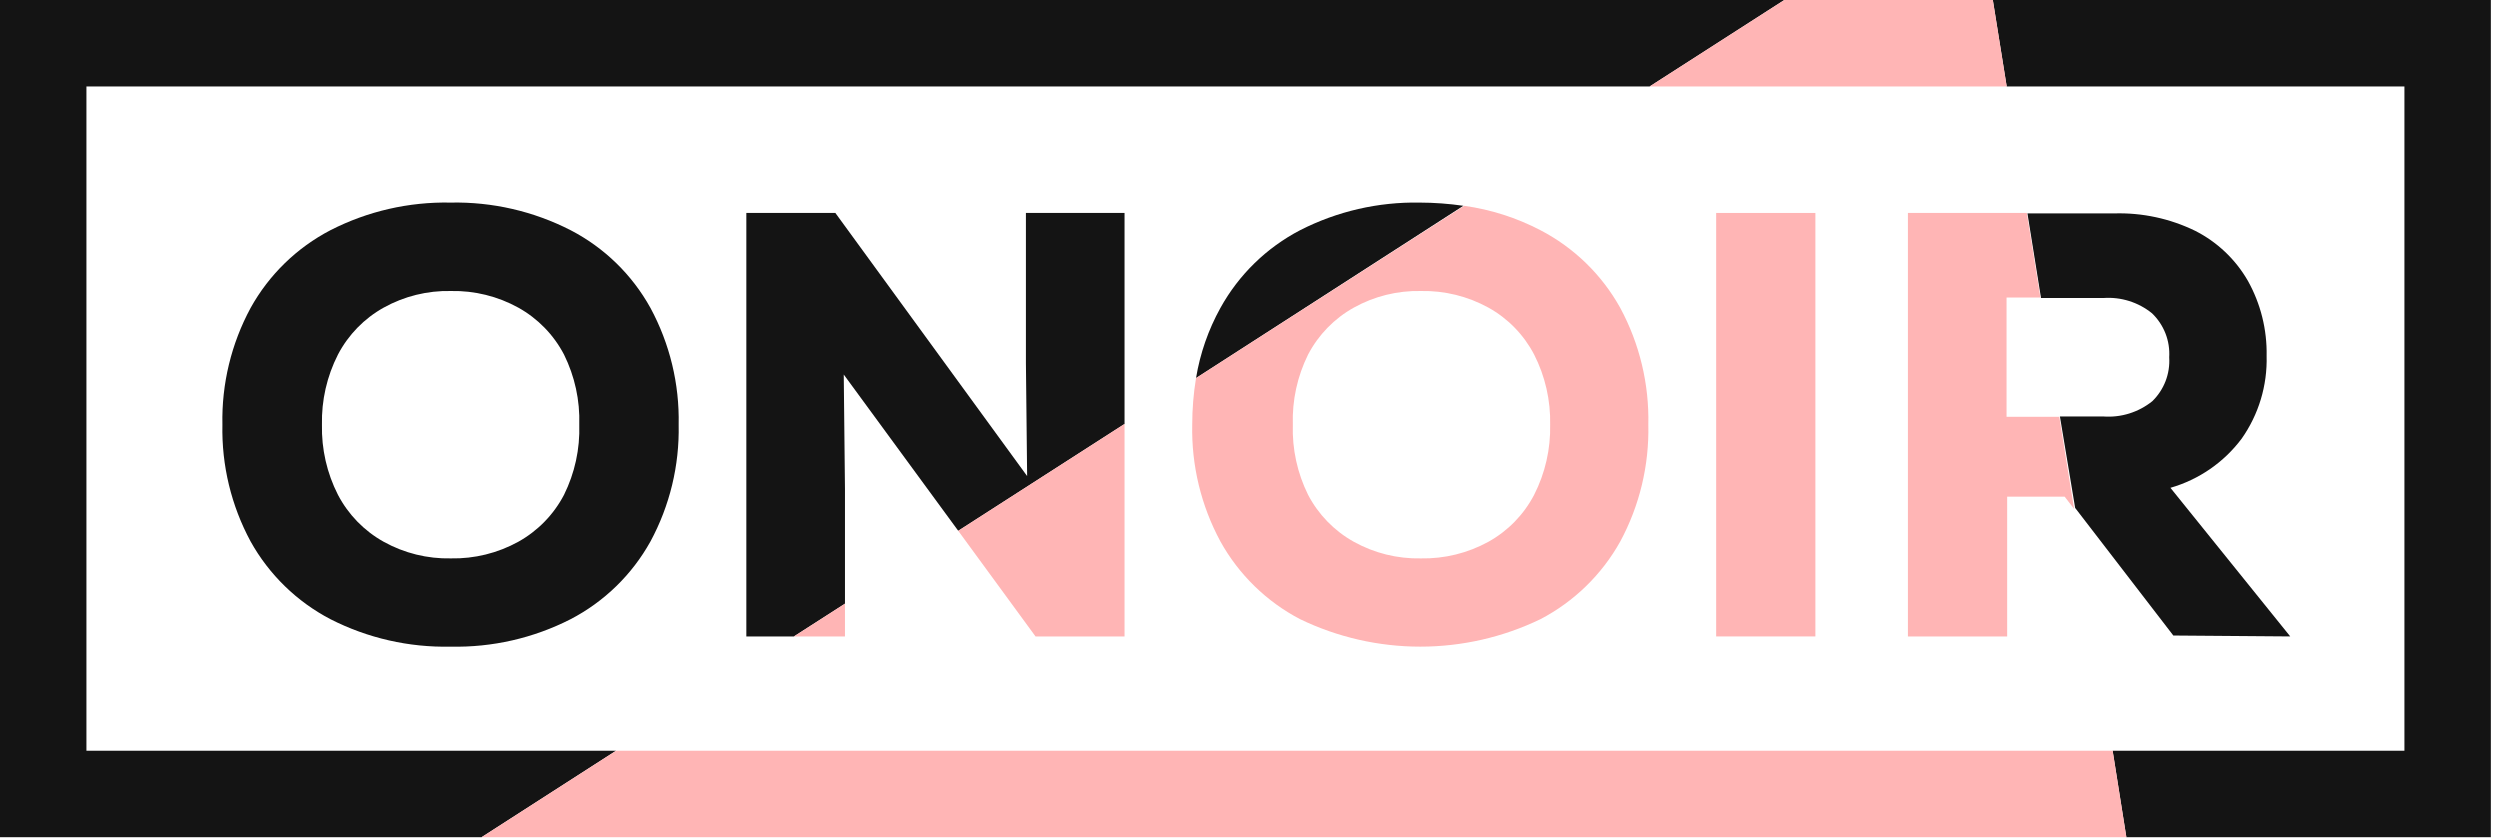 <svg width="164" height="55" viewBox="0 0 164 55" fill="none" xmlns="http://www.w3.org/2000/svg">
<g clip-path="url(#clip0_202_21)">
<path d="M37.43 15.1C34.997 13.855 32.292 13.233 29.56 13.29C26.824 13.233 24.117 13.855 21.68 15.1C19.471 16.249 17.648 18.023 16.44 20.2C15.171 22.55 14.533 25.189 14.59 27.86C14.533 30.53 15.171 33.17 16.44 35.52C17.651 37.695 19.473 39.468 21.68 40.62C24.118 41.861 26.825 42.48 29.56 42.42C32.292 42.48 34.996 41.861 37.43 40.62C39.639 39.471 41.462 37.697 42.67 35.52C43.939 33.17 44.577 30.53 44.52 27.86C44.577 25.189 43.939 22.55 42.67 20.2C41.464 18.02 39.641 16.246 37.43 15.1ZM37 32.46C36.322 33.757 35.279 34.828 34 35.54C32.648 36.285 31.123 36.661 29.58 36.63C28.039 36.664 26.517 36.288 25.17 35.54C23.891 34.828 22.848 33.757 22.17 32.46C21.445 31.037 21.085 29.456 21.12 27.86C21.085 26.263 21.445 24.683 22.17 23.26C22.848 21.963 23.891 20.892 25.17 20.18C26.517 19.432 28.039 19.056 29.58 19.09C31.123 19.058 32.648 19.434 34 20.18C35.279 20.892 36.322 21.962 37 23.26C37.707 24.688 38.051 26.268 38 27.86C38.051 29.452 37.707 31.032 37 32.46Z" fill="#141414"/>
<path d="M67.3 13.97V23.81L67.38 31.23L54.8 13.97H48.96V41.75H52.08L55.43 39.6V32.07L55.35 24.57L62.86 34.82L73.77 27.81V13.97H67.3Z" fill="#141414"/>
<path d="M85.29 15.1C83.083 16.249 81.264 18.023 80.06 20.2C79.267 21.63 78.726 23.186 78.46 24.8L96 13.5C95.049 13.363 94.09 13.292 93.13 13.29C90.408 13.241 87.715 13.863 85.29 15.1Z" fill="#141414"/>
<path d="M150.24 41.75L142.38 32C144.246 31.463 145.885 30.333 147.05 28.78C148.17 27.191 148.745 25.283 148.69 23.34C148.723 21.62 148.299 19.922 147.46 18.42C146.651 17.013 145.448 15.873 144 15.14C142.348 14.336 140.526 13.945 138.69 14H133L133.89 19.55H137.98C139.132 19.466 140.272 19.824 141.17 20.55C141.557 20.921 141.858 21.371 142.054 21.87C142.249 22.369 142.333 22.905 142.3 23.44C142.334 23.972 142.252 24.505 142.061 25.002C141.869 25.499 141.572 25.949 141.19 26.32C140.285 27.048 139.138 27.406 137.98 27.32H135.13L136.13 33.32L142.57 41.69L150.24 41.75Z" fill="#141414"/>
<path d="M5.67 49.25V5.67H108.22L117.05 0H0V54.92H31.59L40.41 49.25H5.67Z" fill="#141414"/>
<path d="M163.4 0H130.73L131.64 5.67H157.73V49.25H138.59L139.49 54.92H163.4V0Z" fill="#141414"/>
<path d="M55.43 41.75V39.6L52.08 41.75H55.43Z" fill="#FFB5B5"/>
<path d="M67.93 41.75H73.77V27.81L62.86 34.82L67.93 41.75Z" fill="#FFB5B5"/>
<path d="M78.21 27.86C78.153 30.53 78.791 33.17 80.06 35.52C81.267 37.695 83.085 39.468 85.29 40.62C87.748 41.805 90.442 42.42 93.17 42.42C95.899 42.42 98.592 41.805 101.05 40.62C103.257 39.468 105.079 37.695 106.29 35.52C107.556 33.169 108.19 30.53 108.13 27.86C108.19 25.19 107.556 22.551 106.29 20.2C105.082 18.023 103.259 16.249 101.05 15.1C99.487 14.285 97.796 13.744 96.05 13.5L78.46 24.8C78.293 25.811 78.21 26.835 78.21 27.86ZM85.81 23.26C86.489 21.963 87.531 20.892 88.81 20.18C90.154 19.433 91.673 19.057 93.21 19.09C94.757 19.058 96.284 19.434 97.64 20.18C98.92 20.89 99.963 21.962 100.64 23.26C101.364 24.683 101.725 26.264 101.69 27.86C101.725 29.456 101.364 31.037 100.64 32.46C99.963 33.758 98.92 34.83 97.64 35.54C96.284 36.286 94.757 36.661 93.21 36.63C91.673 36.663 90.154 36.287 88.81 35.54C87.531 34.828 86.489 33.757 85.81 32.46C85.103 31.032 84.759 29.452 84.81 27.86C84.759 26.268 85.103 24.688 85.81 23.26Z" fill="#FFB5B5"/>
<path d="M119.09 13.97H112.58V41.75H119.09V13.97Z" fill="#FFB5B5"/>
<path d="M131.63 27.34V19.52H133.85L132.96 13.97H125.16V41.75H131.67V32.58H135.44L136.06 33.38L135.09 27.34H131.63Z" fill="#FFB5B5"/>
<path d="M40.41 49.25L31.59 54.92H139.49L138.59 49.25H40.41Z" fill="#FFB5B5"/>
<path d="M131.64 5.67L130.73 0H117.05L108.22 5.67H131.64Z" fill="#FFB5B5"/>
</g>
<defs>
<clipPath id="clip0_202_21">
<rect width="163.4" height="54.92" fill="white"/>
</clipPath>
</defs>
</svg>
